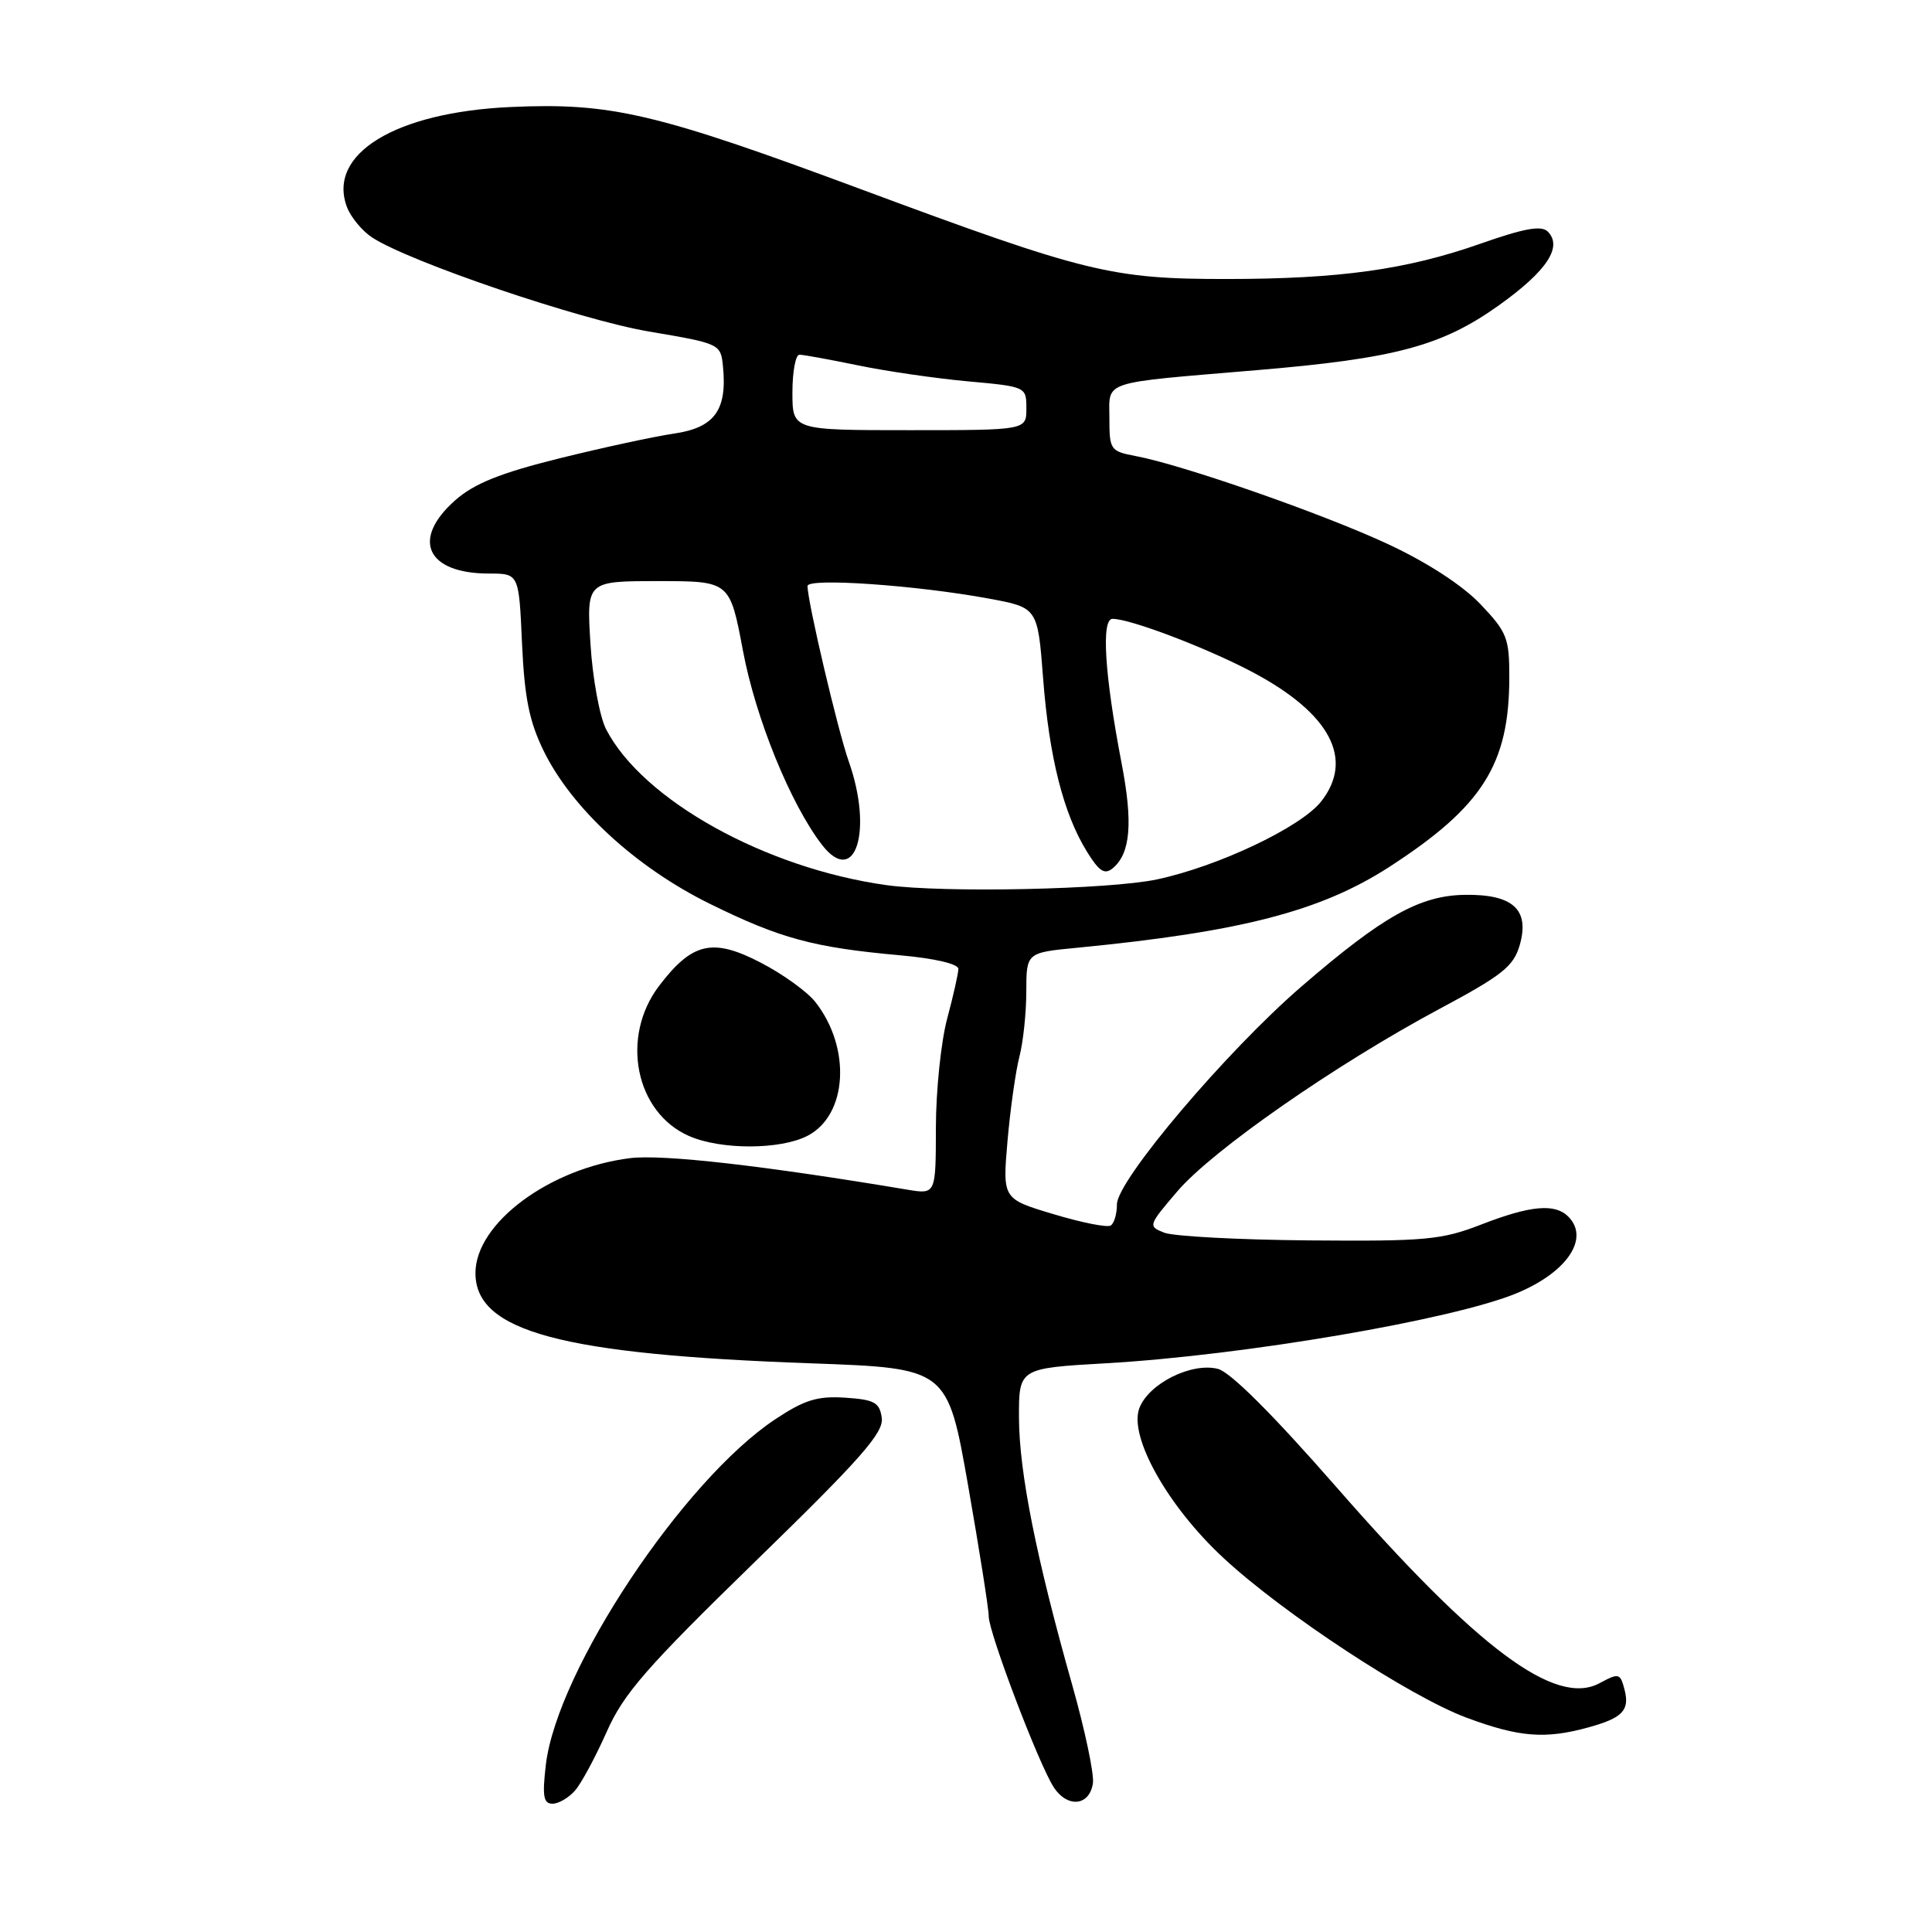 <?xml version="1.0" encoding="UTF-8" standalone="no"?>
<!DOCTYPE svg PUBLIC "-//W3C//DTD SVG 1.1//EN" "http://www.w3.org/Graphics/SVG/1.1/DTD/svg11.dtd" >
<svg xmlns="http://www.w3.org/2000/svg" xmlns:xlink="http://www.w3.org/1999/xlink" version="1.1" viewBox="0 0 256 256">
 <g >
 <path fill="currentColor"
d=" M 76.20 237.25 C 77.04 236.29 78.91 232.80 80.38 229.50 C 82.63 224.41 85.61 220.99 100.10 206.88 C 114.08 193.28 117.11 189.84 116.84 187.88 C 116.55 185.83 115.88 185.46 111.99 185.20 C 108.31 184.96 106.60 185.49 102.74 188.05 C 90.54 196.13 73.82 221.31 72.33 233.82 C 71.84 238.01 72.01 239.00 73.21 239.00 C 74.02 239.00 75.37 238.21 76.20 237.25 Z  M 144.82 236.27 C 144.99 235.05 143.75 229.19 142.07 223.25 C 137.31 206.43 135.05 195.09 135.02 187.90 C 135.00 181.30 135.00 181.30 146.56 180.64 C 164.77 179.60 192.52 174.87 200.99 171.35 C 207.66 168.58 210.68 164.08 207.80 161.20 C 206.03 159.43 202.78 159.73 196.29 162.25 C 191.03 164.29 188.95 164.49 173.50 164.36 C 164.15 164.28 155.50 163.82 154.28 163.34 C 152.10 162.49 152.13 162.39 156.02 157.84 C 160.67 152.40 177.00 141.04 190.73 133.69 C 199.11 129.21 200.56 128.05 201.38 125.20 C 202.71 120.52 200.47 118.48 194.11 118.57 C 188.13 118.66 183.27 121.38 172.47 130.70 C 162.51 139.29 148.00 156.42 148.00 159.58 C 148.00 160.85 147.63 162.11 147.17 162.39 C 146.71 162.68 143.30 162.00 139.59 160.88 C 132.84 158.86 132.84 158.86 133.50 151.18 C 133.87 146.96 134.58 141.93 135.08 140.00 C 135.58 138.07 135.99 134.19 135.99 131.37 C 136.00 126.23 136.00 126.23 142.75 125.58 C 164.45 123.47 174.99 120.74 184.06 114.89 C 196.43 106.89 199.98 101.29 199.99 89.79 C 200.00 84.54 199.69 83.76 196.17 80.06 C 193.79 77.56 189.13 74.53 183.92 72.10 C 175.30 68.08 156.75 61.61 150.49 60.43 C 147.14 59.80 147.00 59.60 147.00 55.43 C 147.00 50.36 145.64 50.81 166.50 49.05 C 184.86 47.51 191.05 45.85 198.59 40.47 C 204.97 35.92 207.10 32.70 205.08 30.68 C 204.24 29.84 201.94 30.26 196.23 32.27 C 186.39 35.73 177.56 36.96 162.50 36.97 C 147.27 36.97 143.88 36.14 114.07 25.07 C 86.89 14.97 80.97 13.58 67.67 14.18 C 52.37 14.87 43.31 20.41 45.98 27.45 C 46.49 28.79 47.99 30.60 49.30 31.46 C 54.24 34.70 76.83 42.37 86.00 43.93 C 95.44 45.53 95.50 45.56 95.80 48.58 C 96.37 54.35 94.67 56.67 89.32 57.45 C 86.67 57.84 79.82 59.32 74.10 60.74 C 66.33 62.67 62.86 64.06 60.35 66.26 C 54.43 71.47 56.51 76.00 64.81 76.00 C 68.76 76.00 68.76 76.00 69.17 85.25 C 69.50 92.46 70.13 95.60 72.04 99.50 C 75.77 107.12 84.27 114.94 94.08 119.77 C 103.40 124.36 107.80 125.55 119.25 126.58 C 123.87 126.99 127.00 127.73 126.99 128.39 C 126.98 129.00 126.31 131.97 125.50 135.00 C 124.69 138.03 124.02 144.50 124.01 149.38 C 124.00 158.26 124.00 158.26 120.25 157.64 C 101.15 154.44 87.82 152.93 83.50 153.46 C 72.83 154.78 63.00 162.08 63.00 168.69 C 63.00 176.42 74.34 179.47 107.52 180.65 C 125.55 181.30 125.55 181.30 128.29 196.90 C 129.79 205.48 131.02 213.25 131.01 214.16 C 131.00 216.30 137.64 233.77 139.62 236.81 C 141.45 239.61 144.38 239.31 144.82 236.27 Z  M 210.50 228.88 C 215.00 227.64 215.97 226.62 215.26 223.89 C 214.69 221.70 214.52 221.65 211.93 223.04 C 206.10 226.16 195.80 218.47 177.08 197.05 C 168.66 187.42 163.02 181.79 161.37 181.38 C 157.87 180.50 152.20 183.33 150.97 186.59 C 149.54 190.35 154.75 199.63 162.16 206.48 C 170.10 213.84 186.81 224.81 194.32 227.60 C 201.31 230.20 204.75 230.47 210.50 228.88 Z  M 107.00 150.50 C 112.30 147.76 112.82 138.85 108.03 132.76 C 106.96 131.40 103.70 129.05 100.79 127.55 C 94.43 124.25 91.73 124.87 87.35 130.61 C 82.17 137.40 84.17 147.43 91.33 150.54 C 95.55 152.38 103.41 152.36 107.00 150.50 Z  M 117.50 117.29 C 101.44 115.06 85.17 106.03 80.31 96.63 C 79.46 94.98 78.52 89.89 78.24 85.31 C 77.72 77.00 77.72 77.00 87.21 77.00 C 96.71 77.00 96.71 77.00 98.45 86.25 C 100.13 95.18 104.73 106.49 108.89 111.91 C 113.30 117.64 115.73 110.14 112.46 100.88 C 111.01 96.77 107.00 79.72 107.00 77.65 C 107.00 76.54 121.40 77.54 131.00 79.31 C 137.50 80.51 137.50 80.51 138.22 89.91 C 139.02 100.34 140.91 107.81 144.02 112.84 C 145.64 115.47 146.37 115.94 147.44 115.05 C 149.80 113.09 150.14 109.05 148.62 101.15 C 146.36 89.39 145.90 82.00 147.42 82.00 C 149.81 82.00 160.05 85.91 166.08 89.12 C 176.28 94.56 179.46 100.61 175.06 106.20 C 172.37 109.61 161.43 114.80 153.29 116.53 C 146.96 117.87 125.07 118.33 117.50 117.29 Z  M 105.00 52.00 C 105.00 49.25 105.42 47.00 105.93 47.00 C 106.45 47.00 109.94 47.64 113.68 48.41 C 117.43 49.19 123.99 50.14 128.25 50.53 C 135.96 51.23 136.00 51.25 136.00 54.12 C 136.00 57.00 136.00 57.00 120.50 57.00 C 105.00 57.00 105.00 57.00 105.00 52.00 Z "/>
</g>
</svg>